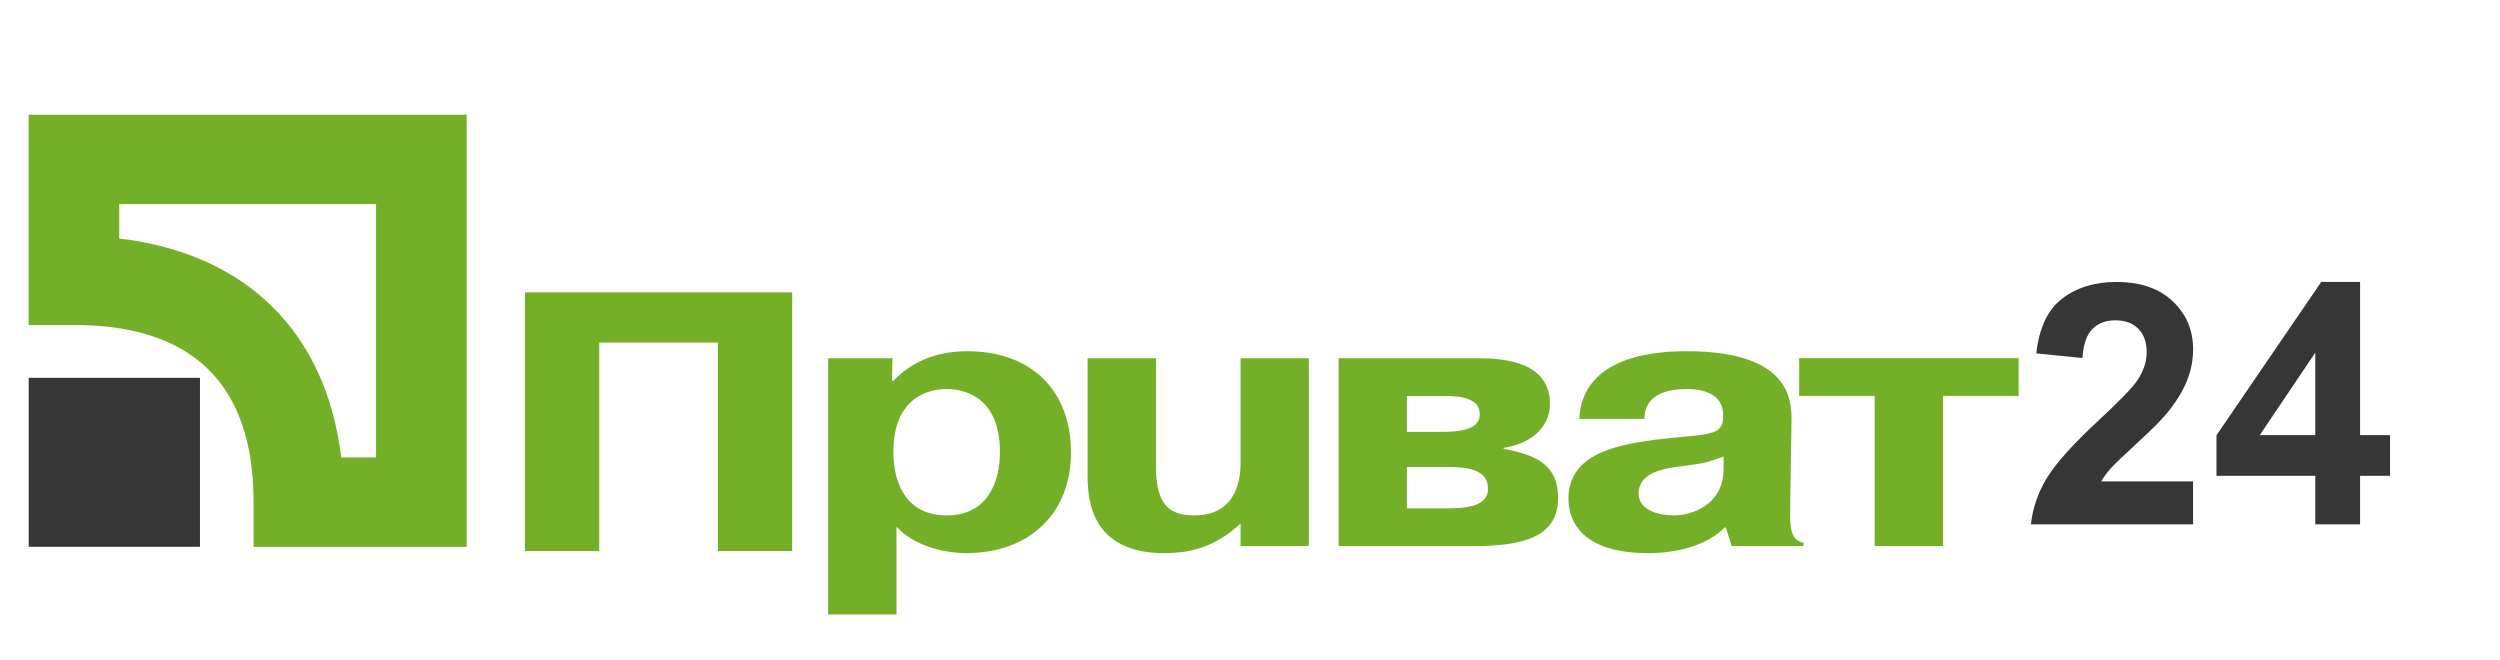 <svg width="341" height="90" viewBox="0 0 341 90" fill="none" xmlns="http://www.w3.org/2000/svg">
<path fill-rule="evenodd" clip-rule="evenodd" d="M26.952 74.24L4.296 74.215L4.321 51.558L26.978 51.584L26.952 74.24Z" fill="#333333"/>
<path fill-rule="evenodd" clip-rule="evenodd" d="M81.735 75.166H71.605V39.87H108.051V75.166H97.926V46.722H81.735V75.166ZM112.958 48.864V83.811H122.282V71.853C125.407 75.193 130.5 75.447 131.732 75.447C140.627 75.447 146.083 69.858 146.083 61.72C146.083 53.255 140.687 47.905 131.912 47.905C129.705 47.905 125.407 48.258 121.858 51.936H121.664L121.733 48.864H112.958ZM121.86 61.627C121.86 54.466 126.33 53.063 129.148 53.063C131.912 53.063 136.391 54.466 136.391 61.627C136.391 66.062 134.495 70.302 129.148 70.302C123.691 70.302 121.858 66.062 121.858 61.627H121.86ZM169.213 71.409C165.778 74.594 162.461 75.447 158.785 75.447C148.727 75.447 148.349 67.983 148.349 64.91V48.864H157.678V63.699C157.678 68.787 159.464 70.304 162.896 70.304C168.789 70.304 169.213 65.103 169.213 63.235V48.864H178.53V74.483H169.213V71.409ZM191.905 63.699H197.612C202.028 63.699 202.954 64.998 202.954 66.715C202.954 67.831 202.339 69.337 197.738 69.337H191.907V63.699H191.905ZM182.588 48.864V74.485H201.107C207.861 74.485 212.521 73.174 212.521 67.944C212.521 63.898 210.248 62.129 205.094 61.227V61.073C208.465 60.623 211.414 58.543 211.414 55.068C211.414 48.866 204.049 48.866 201.173 48.866H182.588V48.864ZM191.905 54.01H196.935C199.581 54.01 201.844 54.411 201.844 56.532C201.844 58.85 198.289 58.905 196.757 58.905H191.905V54.008V54.01ZM224.305 57.138C224.305 53.354 228.339 53.063 230.003 53.063C231.049 53.063 234.917 53.112 235.031 56.44V57.138C234.851 59.666 232.399 59.148 225.526 60.014C219.876 60.768 213.938 62.184 213.938 68.032C213.938 70.153 214.849 75.447 224.79 75.447C228.596 75.447 232.763 74.485 235.219 71.959H235.404L236.199 74.483H246.007V74.039C244.234 73.679 244.121 71.959 244.178 69.196L244.361 57.49C244.42 54.517 244.121 47.905 230.061 47.905C226.696 47.905 215.833 48.209 215.405 57.138H224.305ZM235.099 63.896C235.099 69.042 230.56 70.304 228.279 70.304C226.577 70.304 223.503 69.746 223.503 67.322C223.503 64.448 226.997 63.898 228.964 63.65C232.581 63.137 232.278 63.284 235.099 62.278V63.896ZM245.402 54.008V48.862H275.341V54.008H265.038V74.485H255.705V54.008H245.402Z" fill="#74B027"/>
<path fill-rule="evenodd" clip-rule="evenodd" d="M3.913 74.583H27.276V51.535H3.913V74.583Z" fill="#363636"/>
<path fill-rule="evenodd" clip-rule="evenodd" d="M51.298 27.834V62.401H46.544C44.482 45.309 33.593 34.572 16.263 32.535V27.834H51.3H51.298ZM3.913 15.652V44.327H10.09C26.339 44.327 34.586 52.456 34.586 68.49V74.581H63.652V15.652H3.913Z" fill="#74B027"/>
<path d="M299.139 65.659V71.522H277.015C277.254 69.306 277.973 67.209 279.171 65.233C280.369 63.241 282.735 60.606 286.269 57.327C289.114 54.676 290.858 52.879 291.502 51.936C292.37 50.633 292.805 49.345 292.805 48.073C292.805 46.665 292.423 45.587 291.659 44.838C290.91 44.075 289.87 43.693 288.537 43.693C287.219 43.693 286.171 44.09 285.393 44.883C284.614 45.677 284.165 46.995 284.045 48.836L277.756 48.207C278.13 44.733 279.306 42.24 281.282 40.728C283.259 39.215 285.729 38.459 288.694 38.459C291.944 38.459 294.497 39.335 296.354 41.087C298.21 42.839 299.139 45.018 299.139 47.623C299.139 49.106 298.869 50.521 298.33 51.868C297.806 53.201 296.967 54.601 295.814 56.069C295.051 57.042 293.673 58.442 291.682 60.269C289.69 62.096 288.425 63.309 287.886 63.908C287.362 64.507 286.935 65.091 286.605 65.659H299.139Z" fill="#363636"/>
<path d="M315.805 71.522V64.896H302.328V59.37L316.613 38.459H321.914V59.348H326.002V64.896H321.914V71.522H315.805ZM315.805 59.348V48.095L308.235 59.348H315.805Z" fill="#363636"/>
</svg>
